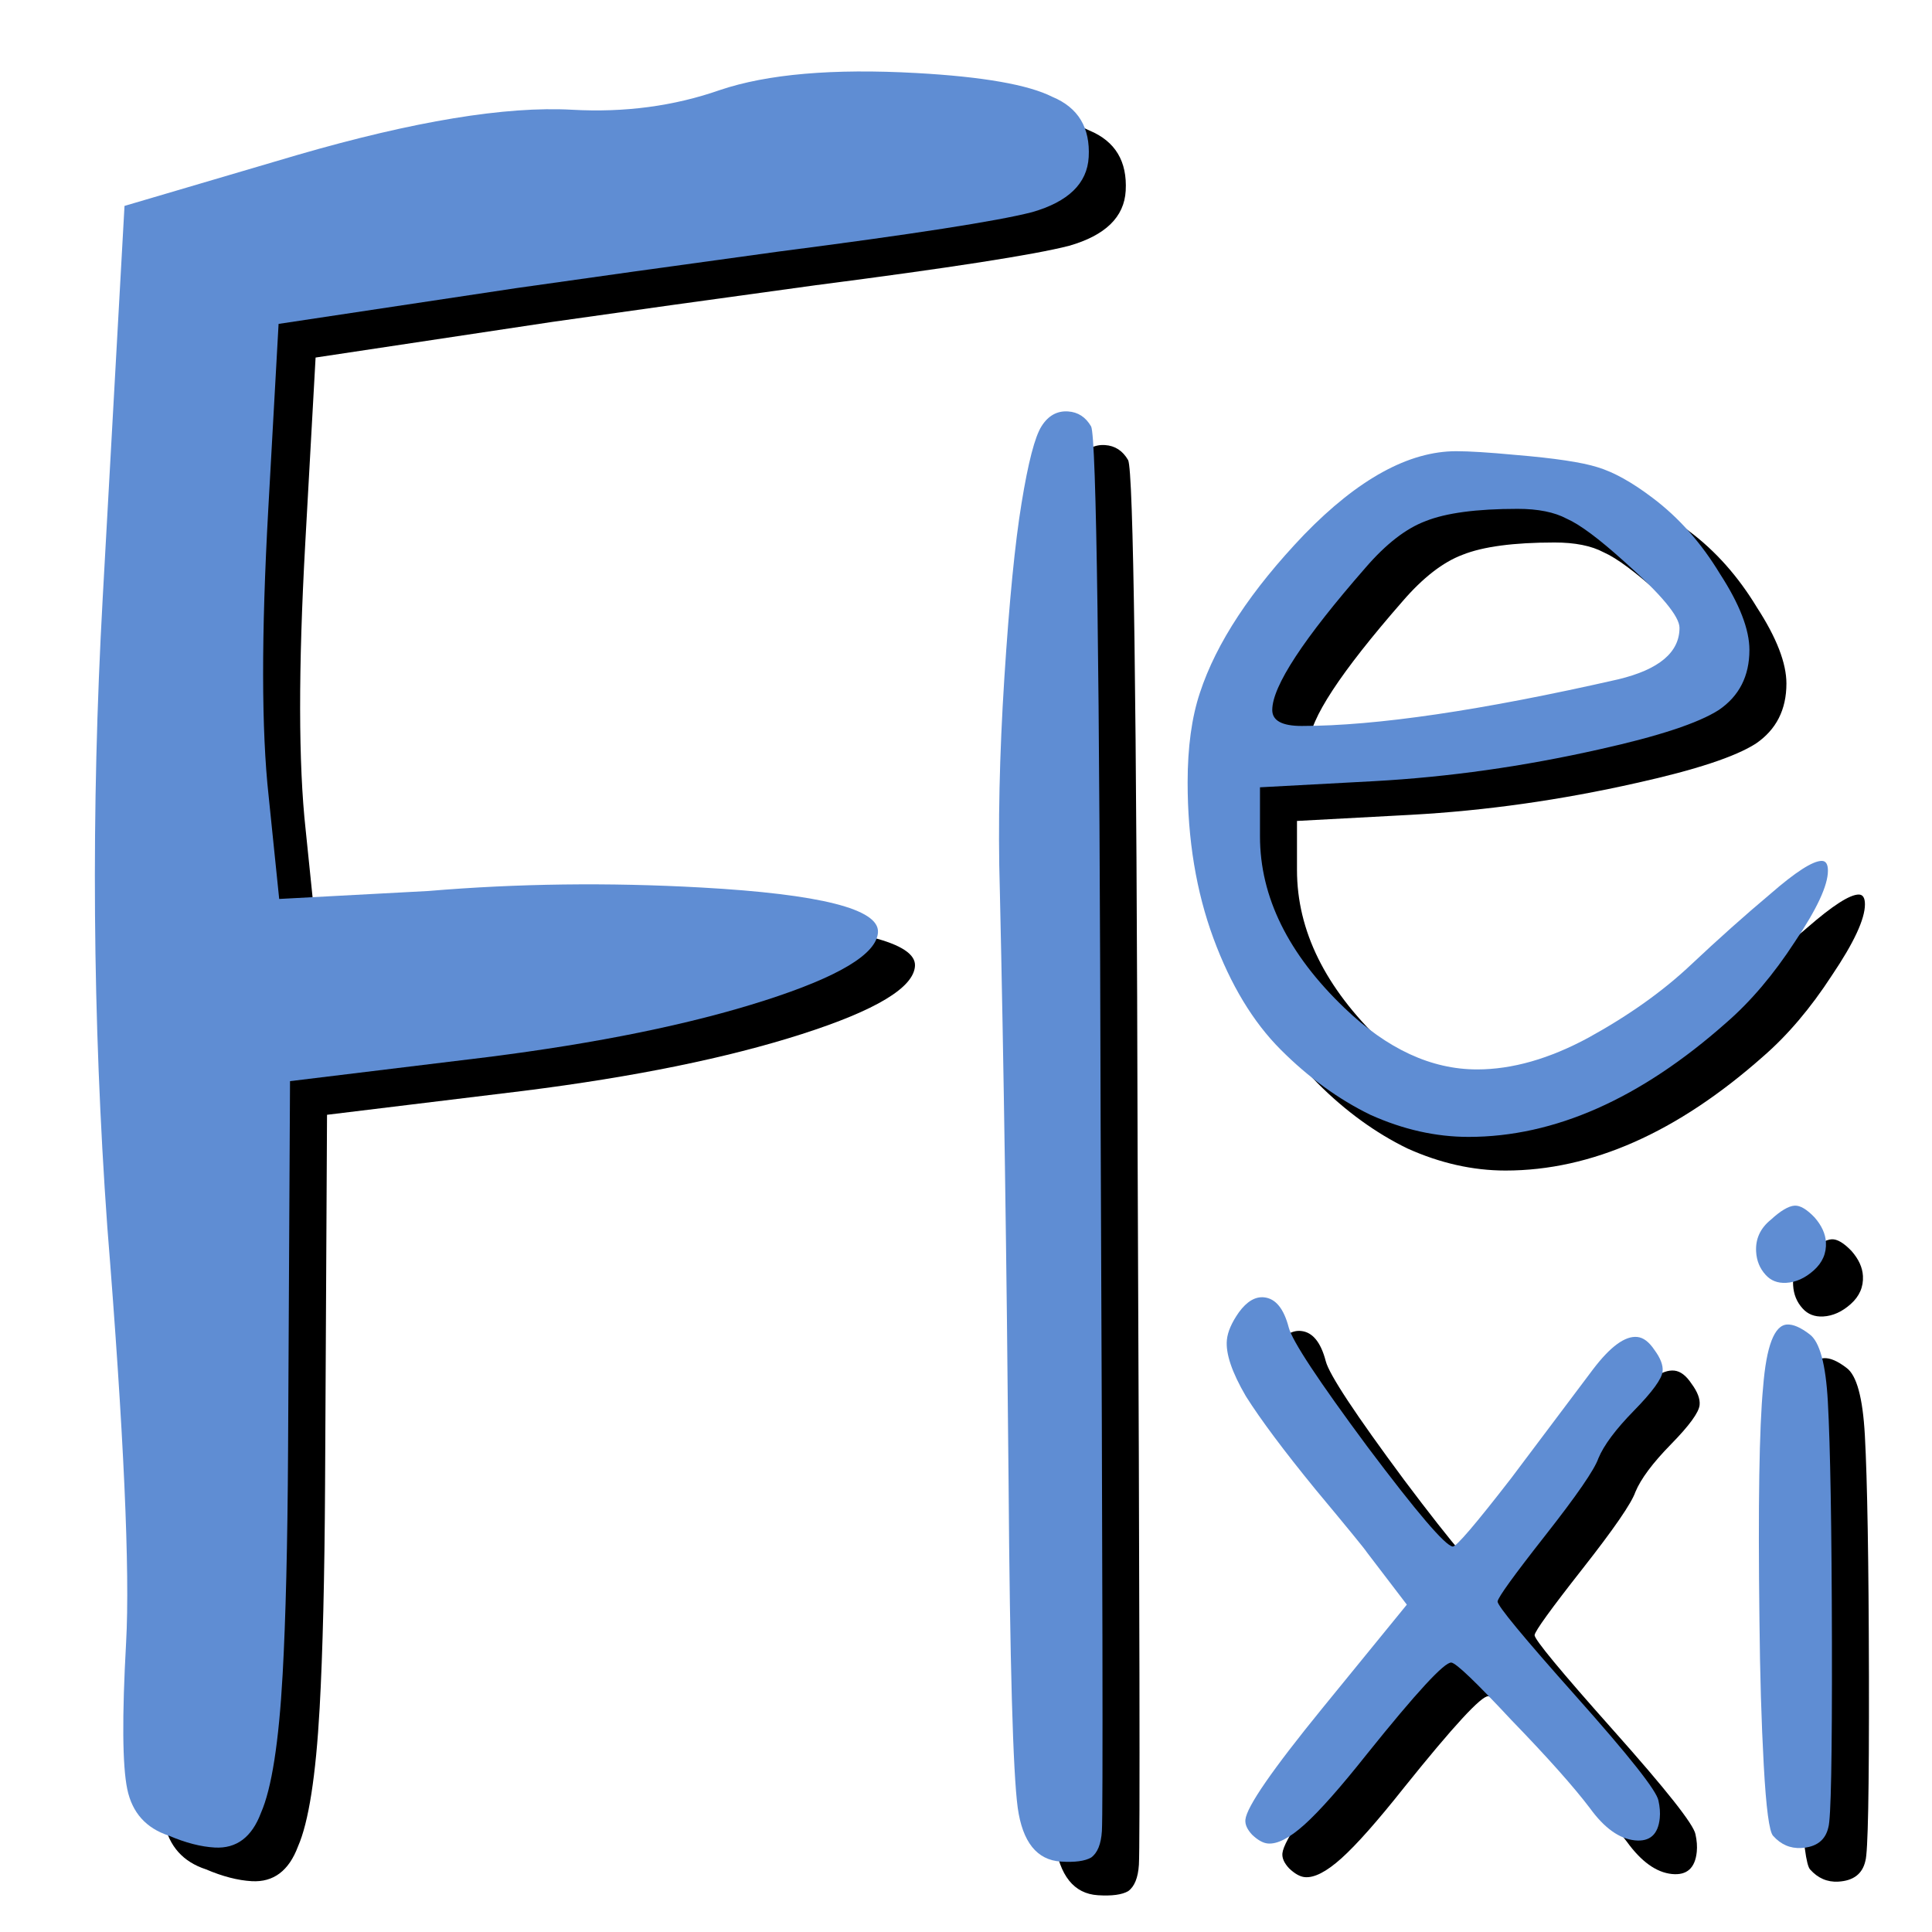 <?xml version="1.0" encoding="UTF-8" standalone="no"?>
<!-- Created with Inkscape (http://www.inkscape.org/) -->

<svg
   xmlns:dc="http://purl.org/dc/elements/1.1/"
   xmlns:cc="http://creativecommons.org/ns#"
   xmlns:rdf="http://www.w3.org/1999/02/22-rdf-syntax-ns#"
   xmlns:svg="http://www.w3.org/2000/svg"
   xmlns="http://www.w3.org/2000/svg"
   xmlns:sodipodi="http://sodipodi.sourceforge.net/DTD/sodipodi-0.dtd"
   xmlns:inkscape="http://www.inkscape.org/namespaces/inkscape"
   width="303.893mm"
   height="303.893mm"
   viewBox="0 0 303.893 303.893"
   version="1.1"
   id="svg8"
   inkscape:version="0.92.4 (unknown)"
   sodipodi:docname="flexi.blue.svg">
  <defs
     id="defs2" />
  <sodipodi:namedview
     id="base"
     pagecolor="#ffffff"
     bordercolor="#666666"
     borderopacity="1.0"
     inkscape:pageopacity="0.0"
     inkscape:pageshadow="2"
     inkscape:zoom="0.35"
     inkscape:cx="544.58824"
     inkscape:cy="486.61326"
     inkscape:document-units="mm"
     inkscape:current-layer="layer1"
     showgrid="false"
     inkscape:snap-global="true"
     inkscape:window-width="1280"
     inkscape:window-height="723"
     inkscape:window-x="0"
     inkscape:window-y="0"
     inkscape:window-maximized="1"
     showguides="true"
     inkscape:guide-bbox="true" />
  <g
     inkscape:label="Layer 1"
     inkscape:groupmode="layer"
     id="layer1"
     transform="translate(12.095,6.893)">
    <g
       id="g8580-5"
       transform="translate(3.175,2.646)"
       style="stroke:none;stroke-opacity:1;fill:#000000;fill-opacity:1">
      <g
         id="text31-6"
         style="font-style:normal;font-variant:normal;font-weight:normal;font-stretch:normal;font-size:21.937px;line-height:1.25;font-family:purisa;-inkscape-font-specification:purisa;letter-spacing:0px;word-spacing:0px;fill:#000000;fill-opacity:1;stroke:none;stroke-width:0.548;stroke-opacity:1"
         transform="rotate(3.183)"
         aria-label="F">
        <path
           inkscape:connector-curvature="0"
           d="m 81.149,8.524 q 12.431,0 23.034,-4.387 10.969,-4.387 30.712,-4.387 15.722,0 21.572,2.559 6.216,2.194 6.216,9.14 0,6.216 -8.409,9.14 -8.044,2.559 -39.487,8.409 -24.497,4.753 -40.949,8.044 l -36.928,7.678 v 29.25 q 0,29.615 2.559,44.971 l 2.559,16.087 23.4,-2.559 q 20.84,-2.925 42.777,-2.925 28.153,0 28.153,5.484 0,5.119 -17.184,11.7 -17.184,6.581 -43.143,11.334 l -30.712,5.484 2.925,58.134 q 1.097,21.937 1.097,35.099 0,16.087 -2.194,21.937 -1.828,5.85 -6.947,5.85 -3.291,0 -7.312,-1.462 -5.484,-1.462 -6.947,-6.947 -1.462,-5.484 -1.462,-23.034 0,-16.819 -6.581,-65.08 -6.216,-48.627 -6.216,-98.717 V 27.536 L 38.372,18.03 Q 65.428,8.524 81.149,8.524 Z"
           style="font-style:normal;font-variant:normal;font-weight:normal;font-stretch:normal;font-size:365.62px;font-family:purisa;-inkscape-font-specification:purisa;fill:#000000;fill-opacity:1;stroke-width:0.548;stroke:none;stroke-opacity:1"
           id="path4562-9" />
      </g>
      <path
         inkscape:connector-curvature="0"
         d="m 275.182,205.623 q -2.099,-1.609 -3.532,-1.53 -3.008,0.165 -3.771,9.832 -0.914,9.532 -0.576,36.665 0.118,12.636 0.676,22.805 0.558,10.169 1.472,11.125 1.837,2.054 4.415,1.913 3.581,-0.196 4.275,-3.251 0.614,-1.901 0.562,-29.05 -0.06,-27.292 -0.641,-37.891 -0.487,-8.88 -2.881,-10.617 z m 2.577,-14.464 q -0.11,-2.005 -1.795,-3.924 -1.829,-1.911 -3.118,-1.84 -1.432,0.079 -3.757,2.217 -2.476,2.003 -2.311,5.011 0.118,2.148 1.493,3.653 1.224,1.369 3.23,1.26 2.292,-0.126 4.346,-1.962 2.054,-1.837 1.913,-4.415 z"
         style="font-style:normal;font-variant:normal;font-weight:normal;font-stretch:normal;font-size:medium;line-height:1.25;font-family:purisa;-inkscape-font-specification:purisa;letter-spacing:0px;word-spacing:0px;fill:#000000;fill-opacity:1;stroke:none;stroke-width:3.586;stroke-opacity:1"
         id="path8524-8" />
      <path
         inkscape:connector-curvature="0"
         id="path8522-7"
         d="m 183.533,206.503 q 0.193,-1.921 1.892,-4.336 1.874,-2.56 3.955,-2.35 2.721,0.274 3.886,4.756 0.814,3.154 12.345,18.703 11.69,15.566 13.451,15.743 0.8,0.081 9.163,-10.718 l 12.88,-17.134 q 4.101,-5.407 6.982,-5.117 1.44,0.145 2.704,2.051 1.423,1.922 1.278,3.362 -0.177,1.761 -4.502,6.175 -4.325,4.415 -5.607,7.519 -0.914,2.656 -8.331,12.095 -7.417,9.439 -7.514,10.399 -0.097,0.96 12.395,14.99 12.492,14.03 12.906,16.335 0.335,1.489 0.206,2.769 -0.387,3.841 -3.908,3.487 -3.681,-0.371 -7.087,-5.079 -3.854,-5.076 -12.348,-13.853 -8.317,-8.921 -9.438,-9.034 -1.601,-0.161 -13.246,14.349 -6.296,7.935 -9.851,11.134 -3.555,3.199 -5.796,2.973 -1.12,-0.113 -2.448,-1.378 -1.168,-1.249 -1.055,-2.37 0.306,-3.041 12.112,-17.535 l 13.28,-16.286 -6.285,-8.231 q -0.416,-0.689 -8.061,-9.865 -7.485,-9.16 -10.971,-14.685 -3.31,-5.668 -2.987,-8.869 z"
         style="font-style:normal;font-variant:normal;font-weight:normal;font-stretch:normal;font-size:medium;line-height:1.25;font-family:purisa;-inkscape-font-specification:purisa;letter-spacing:0px;word-spacing:0px;fill:#000000;fill-opacity:1;stroke:none;stroke-width:4.021;stroke-opacity:1" />
      <path
         inkscape:connector-curvature="0"
         d="m 246.045,84.09 q -5.981,-5.402 -9.068,-6.753 -2.894,-1.544 -7.718,-1.544 -9.647,0 -14.471,1.929 -4.631,1.736 -9.454,7.332 -14.664,16.786 -14.664,22.381 0,2.508 4.631,2.508 17.558,0 49.779,-7.332 9.647,-2.315 9.647,-8.104 0,-2.701 -8.682,-10.419 z m 31.064,47.078 q 0.965,0 0.965,1.544 0,3.473 -5.209,11.191 -5.017,7.718 -10.805,12.734 -20.259,17.944 -40.518,17.944 -7.718,0 -15.435,-3.473 -7.525,-3.666 -14.085,-10.226 -6.56,-6.56 -10.612,-17.558 -4.052,-10.998 -4.052,-24.504 0,-8.297 1.929,-14.085 3.859,-11.77 16.4,-24.89 12.734,-13.12 23.925,-13.12 3.087,0 9.261,0.579 9.261,0.772 12.927,1.929 3.859,1.158 8.682,4.824 6.174,4.631 10.612,11.963 4.631,7.139 4.631,11.962 0,6.174 -4.824,9.454 -4.824,3.087 -18.716,6.174 -17.944,4.052 -35.502,5.017 l -17.944,0.965 v 7.718 q 0,14.278 13.313,27.012 10.033,9.647 20.838,9.647 8.297,0 17.558,-5.017 9.454,-5.209 16.014,-11.384 6.56,-6.174 12.541,-11.191 5.981,-5.21 8.104,-5.21 z"
         style="font-style:normal;font-variant:normal;font-weight:normal;font-stretch:normal;font-size:medium;line-height:1.25;font-family:purisa;-inkscape-font-specification:purisa;letter-spacing:0px;word-spacing:0px;fill:#000000;fill-opacity:1;stroke:none;stroke-width:4.824;stroke-opacity:1"
         id="path8518-2" />
      <path
         inkscape:connector-curvature="0"
         id="path4546-8"
         d="m 147.817,135.681 q -0.448,-15.161 0.713,-33.294 1.161,-18.132 2.706,-27.491 1.56,-9.595 3.139,-12.094 1.579,-2.5 4.169,-2.334 2.355,0.151 3.632,2.361 1.262,2.445 1.497,109.572 0.47,107.141 0.199,111.38 -0.196,3.061 -1.684,4.148 -1.473,0.851 -4.77,0.64 -5.652,-0.362 -6.787,-8.474 -1.121,-8.347 -1.438,-51.401 -0.451,-52.048 -1.375,-93.012 z"
         style="font-style:normal;font-variant:normal;font-weight:normal;font-stretch:normal;font-size:medium;line-height:1.25;font-family:purisa;-inkscape-font-specification:purisa;letter-spacing:0px;word-spacing:0px;fill:#000000;fill-opacity:1;stroke:none;stroke-width:5.899;stroke-opacity:1" />
    </g>
    <g
       id="g8580"
       transform="translate(-2.646,-2.646)"
       style="fill:#5f8dd3">
      <g
         id="text31"
         style="font-style:normal;font-variant:normal;font-weight:normal;font-stretch:normal;font-size:21.937px;line-height:1.25;font-family:purisa;-inkscape-font-specification:purisa;letter-spacing:0px;word-spacing:0px;fill:#5f8dd3;fill-opacity:1;stroke:none;stroke-width:0.548"
         transform="rotate(3.183)"
         aria-label="F">
        <path
           inkscape:connector-curvature="0"
           d="m 81.149,8.524 q 12.431,0 23.034,-4.387 10.969,-4.387 30.712,-4.387 15.722,0 21.572,2.559 6.216,2.194 6.216,9.14 0,6.216 -8.409,9.14 -8.044,2.559 -39.487,8.409 -24.497,4.753 -40.949,8.044 l -36.928,7.678 v 29.25 q 0,29.615 2.559,44.971 l 2.559,16.087 23.4,-2.559 q 20.84,-2.925 42.777,-2.925 28.153,0 28.153,5.484 0,5.119 -17.184,11.7 -17.184,6.581 -43.143,11.334 l -30.712,5.484 2.925,58.134 q 1.097,21.937 1.097,35.099 0,16.087 -2.194,21.937 -1.828,5.85 -6.947,5.85 -3.291,0 -7.312,-1.462 -5.484,-1.462 -6.947,-6.947 -1.462,-5.484 -1.462,-23.034 0,-16.819 -6.581,-65.08 -6.216,-48.627 -6.216,-98.717 V 27.536 L 38.372,18.03 Q 65.428,8.524 81.149,8.524 Z"
           style="font-style:normal;font-variant:normal;font-weight:normal;font-stretch:normal;font-size:365.62px;font-family:purisa;-inkscape-font-specification:purisa;fill:#5f8dd3;fill-opacity:1;stroke-width:0.548"
           id="path4562" />
      </g>
      <path
         inkscape:connector-curvature="0"
         d="m 275.182,205.623 q -2.099,-1.609 -3.532,-1.53 -3.008,0.165 -3.771,9.832 -0.914,9.532 -0.576,36.665 0.118,12.636 0.676,22.805 0.558,10.169 1.472,11.125 1.837,2.054 4.415,1.913 3.581,-0.196 4.275,-3.251 0.614,-1.901 0.562,-29.05 -0.06,-27.292 -0.641,-37.891 -0.487,-8.88 -2.881,-10.617 z m 2.577,-14.464 q -0.11,-2.005 -1.795,-3.924 -1.829,-1.911 -3.118,-1.84 -1.432,0.079 -3.757,2.217 -2.476,2.003 -2.311,5.011 0.118,2.148 1.493,3.653 1.224,1.369 3.23,1.26 2.292,-0.126 4.346,-1.962 2.054,-1.837 1.913,-4.415 z"
         style="font-style:normal;font-variant:normal;font-weight:normal;font-stretch:normal;font-size:medium;line-height:1.25;font-family:purisa;-inkscape-font-specification:purisa;letter-spacing:0px;word-spacing:0px;fill:#5f8dd3;fill-opacity:1;stroke:none;stroke-width:3.586"
         id="path8524" />
      <path
         inkscape:connector-curvature="0"
         id="path8522"
         d="m 183.533,206.503 q 0.193,-1.921 1.892,-4.336 1.874,-2.56 3.955,-2.35 2.721,0.274 3.886,4.756 0.814,3.154 12.345,18.703 11.69,15.566 13.451,15.743 0.8,0.081 9.163,-10.718 l 12.88,-17.134 q 4.101,-5.407 6.982,-5.117 1.44,0.145 2.704,2.051 1.423,1.922 1.278,3.362 -0.177,1.761 -4.502,6.175 -4.325,4.415 -5.607,7.519 -0.914,2.656 -8.331,12.095 -7.417,9.439 -7.514,10.399 -0.097,0.96 12.395,14.99 12.492,14.03 12.906,16.335 0.335,1.489 0.206,2.769 -0.387,3.841 -3.908,3.487 -3.681,-0.371 -7.087,-5.079 -3.854,-5.076 -12.348,-13.853 -8.317,-8.921 -9.438,-9.034 -1.601,-0.161 -13.246,14.349 -6.296,7.935 -9.851,11.134 -3.555,3.199 -5.796,2.973 -1.12,-0.113 -2.448,-1.378 -1.168,-1.249 -1.055,-2.37 0.306,-3.041 12.112,-17.535 l 13.28,-16.286 -6.285,-8.231 q -0.416,-0.689 -8.061,-9.865 -7.485,-9.16 -10.971,-14.685 -3.31,-5.668 -2.987,-8.869 z"
         style="font-style:normal;font-variant:normal;font-weight:normal;font-stretch:normal;font-size:medium;line-height:1.25;font-family:purisa;-inkscape-font-specification:purisa;letter-spacing:0px;word-spacing:0px;fill:#5f8dd3;fill-opacity:1;stroke:none;stroke-width:4.021" />
      <path
         inkscape:connector-curvature="0"
         d="m 246.045,84.09 q -5.981,-5.402 -9.068,-6.753 -2.894,-1.544 -7.718,-1.544 -9.647,0 -14.471,1.929 -4.631,1.736 -9.454,7.332 -14.664,16.786 -14.664,22.381 0,2.508 4.631,2.508 17.558,0 49.779,-7.332 9.647,-2.315 9.647,-8.104 0,-2.701 -8.682,-10.419 z m 31.064,47.078 q 0.965,0 0.965,1.544 0,3.473 -5.209,11.191 -5.017,7.718 -10.805,12.734 -20.259,17.944 -40.518,17.944 -7.718,0 -15.435,-3.473 -7.525,-3.666 -14.085,-10.226 -6.56,-6.56 -10.612,-17.558 -4.052,-10.998 -4.052,-24.504 0,-8.297 1.929,-14.085 3.859,-11.77 16.4,-24.89 12.734,-13.12 23.925,-13.12 3.087,0 9.261,0.579 9.261,0.772 12.927,1.929 3.859,1.158 8.682,4.824 6.174,4.631 10.612,11.963 4.631,7.139 4.631,11.962 0,6.174 -4.824,9.454 -4.824,3.087 -18.716,6.174 -17.944,4.052 -35.502,5.017 l -17.944,0.965 v 7.718 q 0,14.278 13.313,27.012 10.033,9.647 20.838,9.647 8.297,0 17.558,-5.017 9.454,-5.209 16.014,-11.384 6.56,-6.174 12.541,-11.191 5.981,-5.21 8.104,-5.21 z"
         style="font-style:normal;font-variant:normal;font-weight:normal;font-stretch:normal;font-size:medium;line-height:1.25;font-family:purisa;-inkscape-font-specification:purisa;letter-spacing:0px;word-spacing:0px;fill:#5f8dd3;fill-opacity:1;stroke:none;stroke-width:4.824"
         id="path8518" />
      <path
         inkscape:connector-curvature="0"
         id="path4546"
         d="m 147.817,135.681 q -0.448,-15.161 0.713,-33.294 1.161,-18.132 2.706,-27.491 1.56,-9.595 3.139,-12.094 1.579,-2.5 4.169,-2.334 2.355,0.151 3.632,2.361 1.262,2.445 1.497,109.572 0.47,107.141 0.199,111.38 -0.196,3.061 -1.684,4.148 -1.473,0.851 -4.77,0.64 -5.652,-0.362 -6.787,-8.474 -1.121,-8.347 -1.438,-51.401 -0.451,-52.048 -1.375,-93.012 z"
         style="font-style:normal;font-variant:normal;font-weight:normal;font-stretch:normal;font-size:medium;line-height:1.25;font-family:purisa;-inkscape-font-specification:purisa;letter-spacing:0px;word-spacing:0px;fill:#5f8dd3;fill-opacity:1;stroke:none;stroke-width:5.899" />
    </g>
  </g>
</svg>
